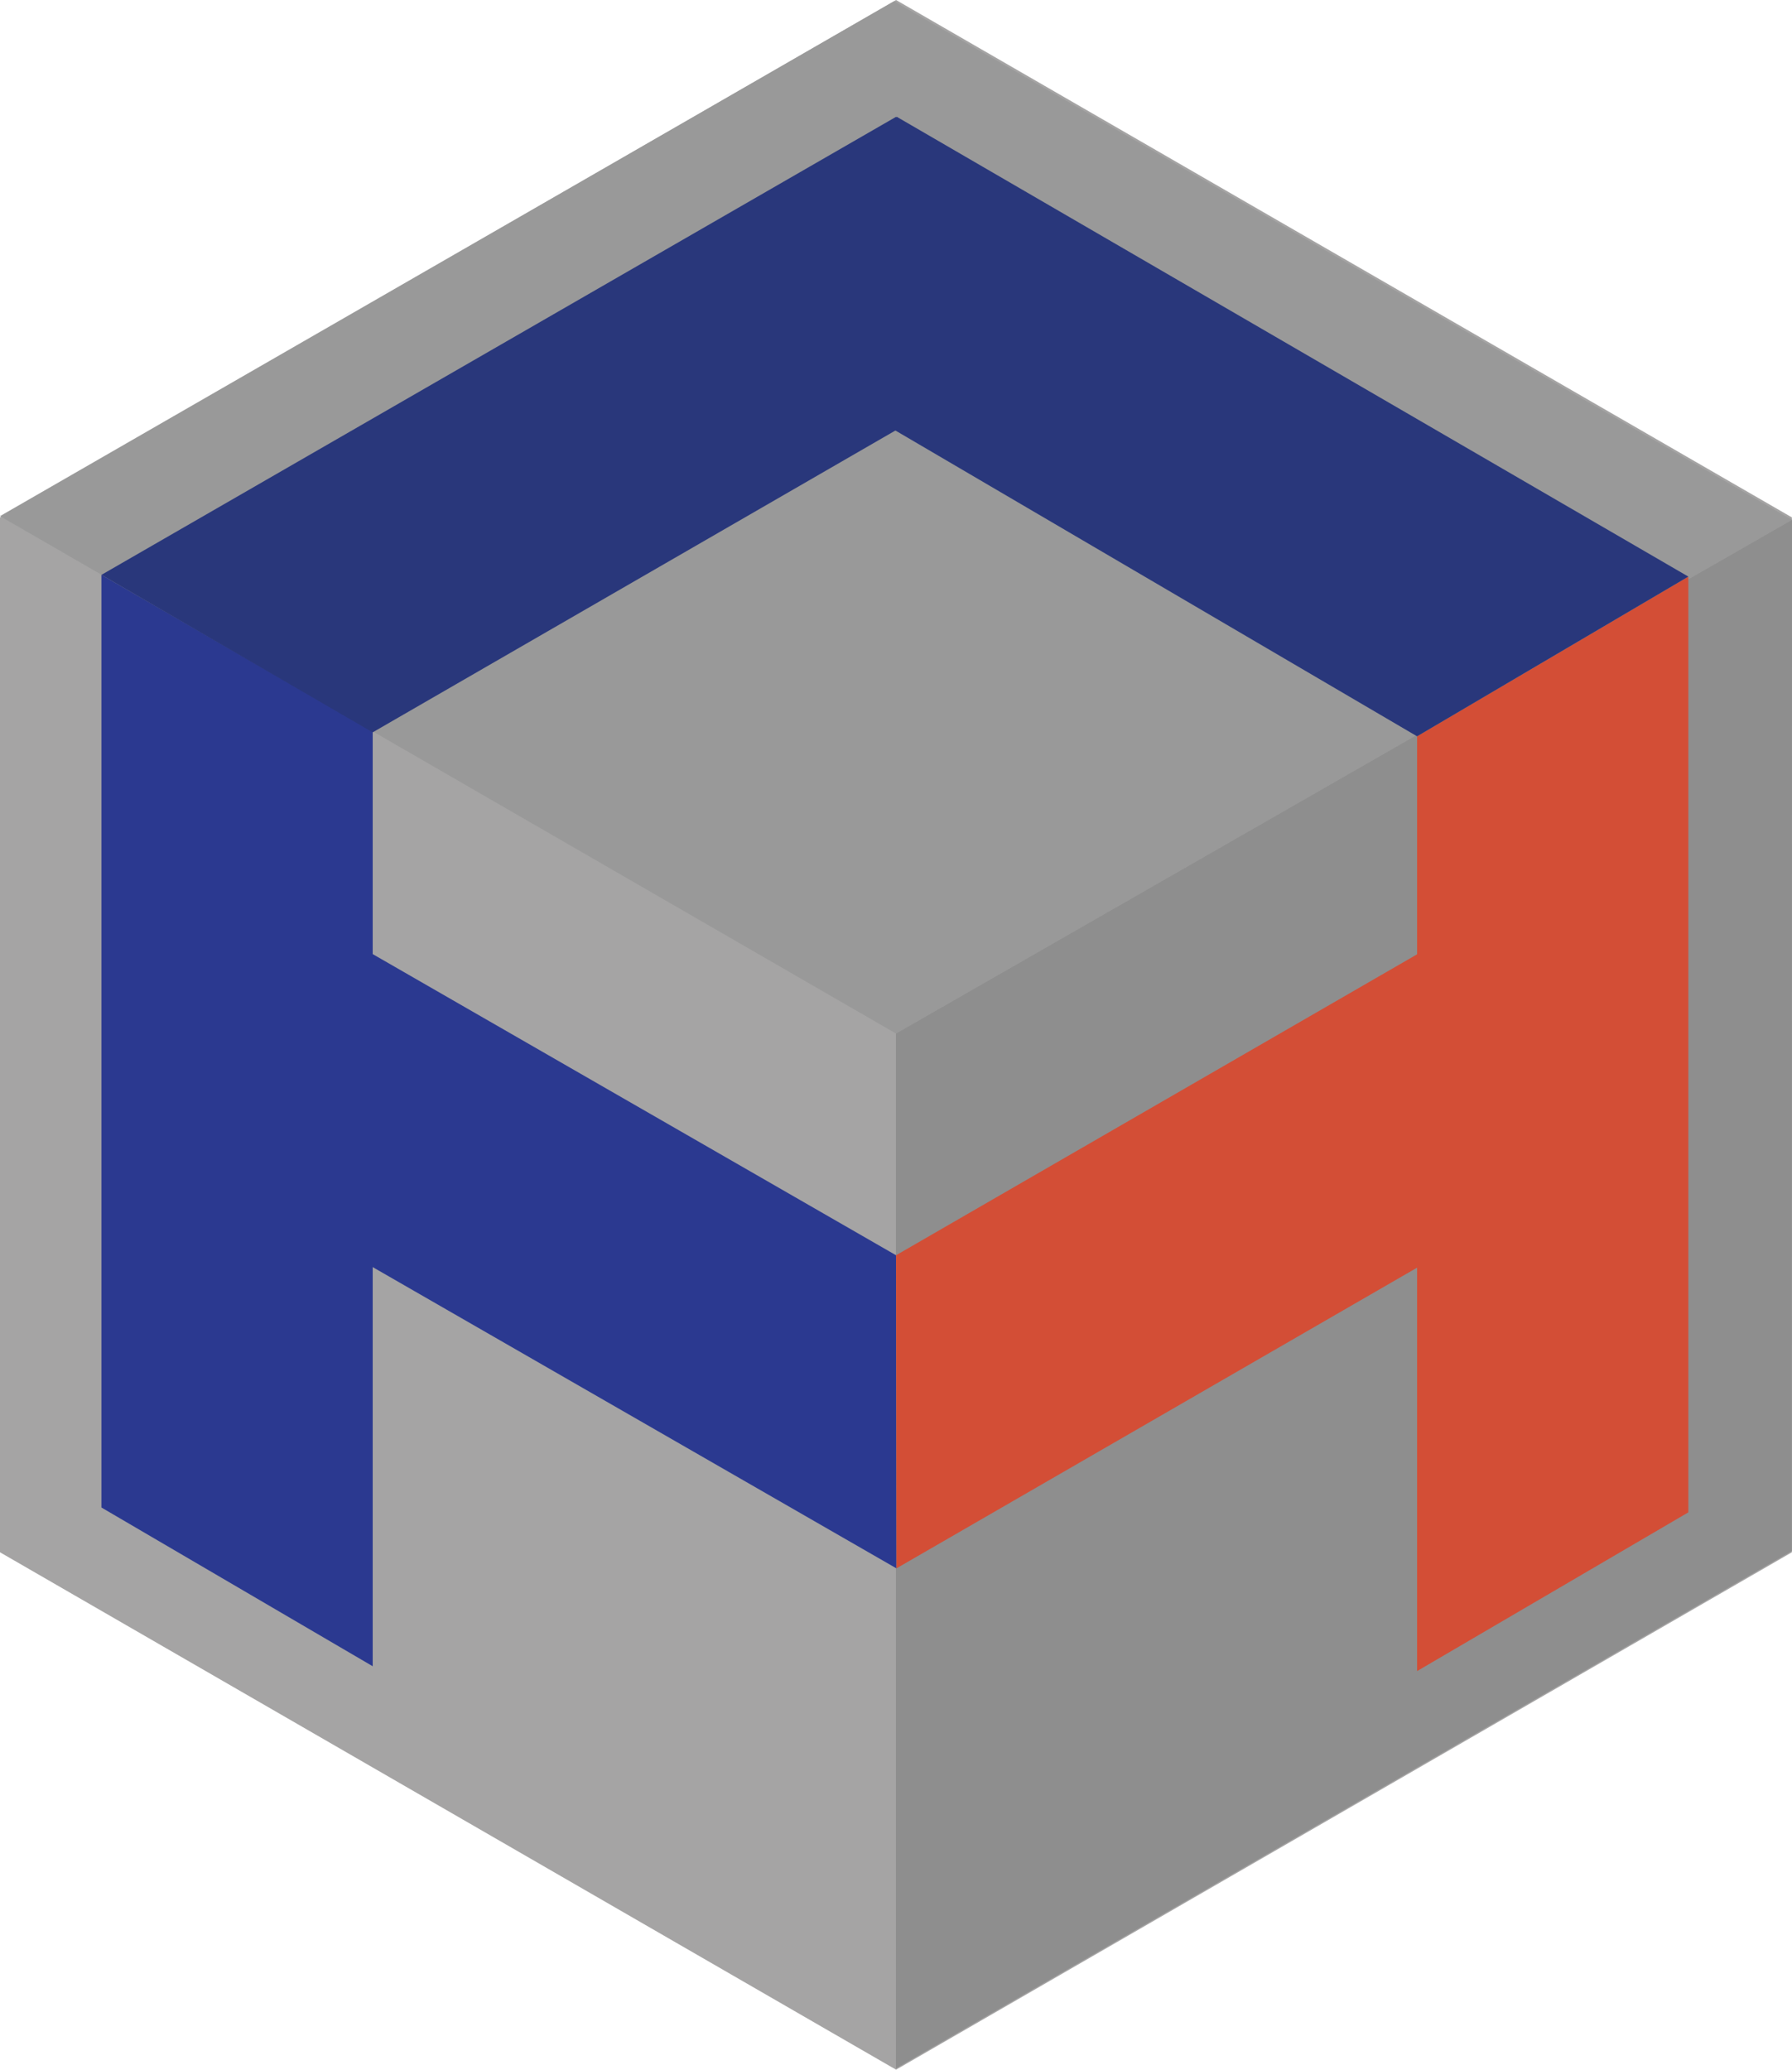 <?xml version="1.0" encoding="UTF-8"?>
<svg id="Layer_2" data-name="Layer 2" xmlns="http://www.w3.org/2000/svg" viewBox="0 0 184.97 213.57">
  <defs>
    <style>
      .cls-1 {
        fill: #29377b;
      }

      .cls-2 {
        fill: #d34e36;
      }

      .cls-3 {
        fill: #8e8e8e;
      }

      .cls-4 {
        fill: #a5a4a4;
      }

      .cls-5 {
        fill: #999;
      }

      .cls-6 {
        fill: #2b3990;
      }
    </style>
  </defs>
  <g id="Layer_1-2" data-name="Layer 1">
    <g>
      <g>
        <polygon class="cls-4" points="0 53.39 0 160.18 92.49 213.57 184.96 160.18 184.96 53.39 92.49 0 0 53.39"/>
        <g>
          <polygon class="cls-5" points="92.48 106.65 0 53.26 92.29 .13 184.97 53.64 92.48 106.65"/>
          <polygon class="cls-3" points="92.48 213.44 184.96 160.04 184.97 53.64 92.48 106.65 92.48 213.44"/>
        </g>
      </g>
      <polygon class="cls-6" points="38.47 171.94 10.47 155.56 10.47 59.32 38.47 75.48 38.47 171.94"/>
      <polygon class="cls-6" points="92.53 161.84 13.98 116.67 27.98 92.42 92.49 129.53 92.53 161.84"/>
      <polygon class="cls-2" points="146.27 172.44 174.27 156.06 174.27 59.5 146.27 75.98 146.27 172.44"/>
      <polygon class="cls-2" points="92.53 161.84 170.76 116.67 156.76 92.42 92.49 129.53 92.53 161.84"/>
      <polygon class="cls-1" points="106.5 36.3 38.47 75.57 10.47 59.32 92.5 12.05 106.5 36.3"/>
      <polygon class="cls-1" points="78.56 36.3 146.27 75.98 174.27 59.5 92.56 12.05 78.56 36.3"/>
    </g>
  </g>
</svg>